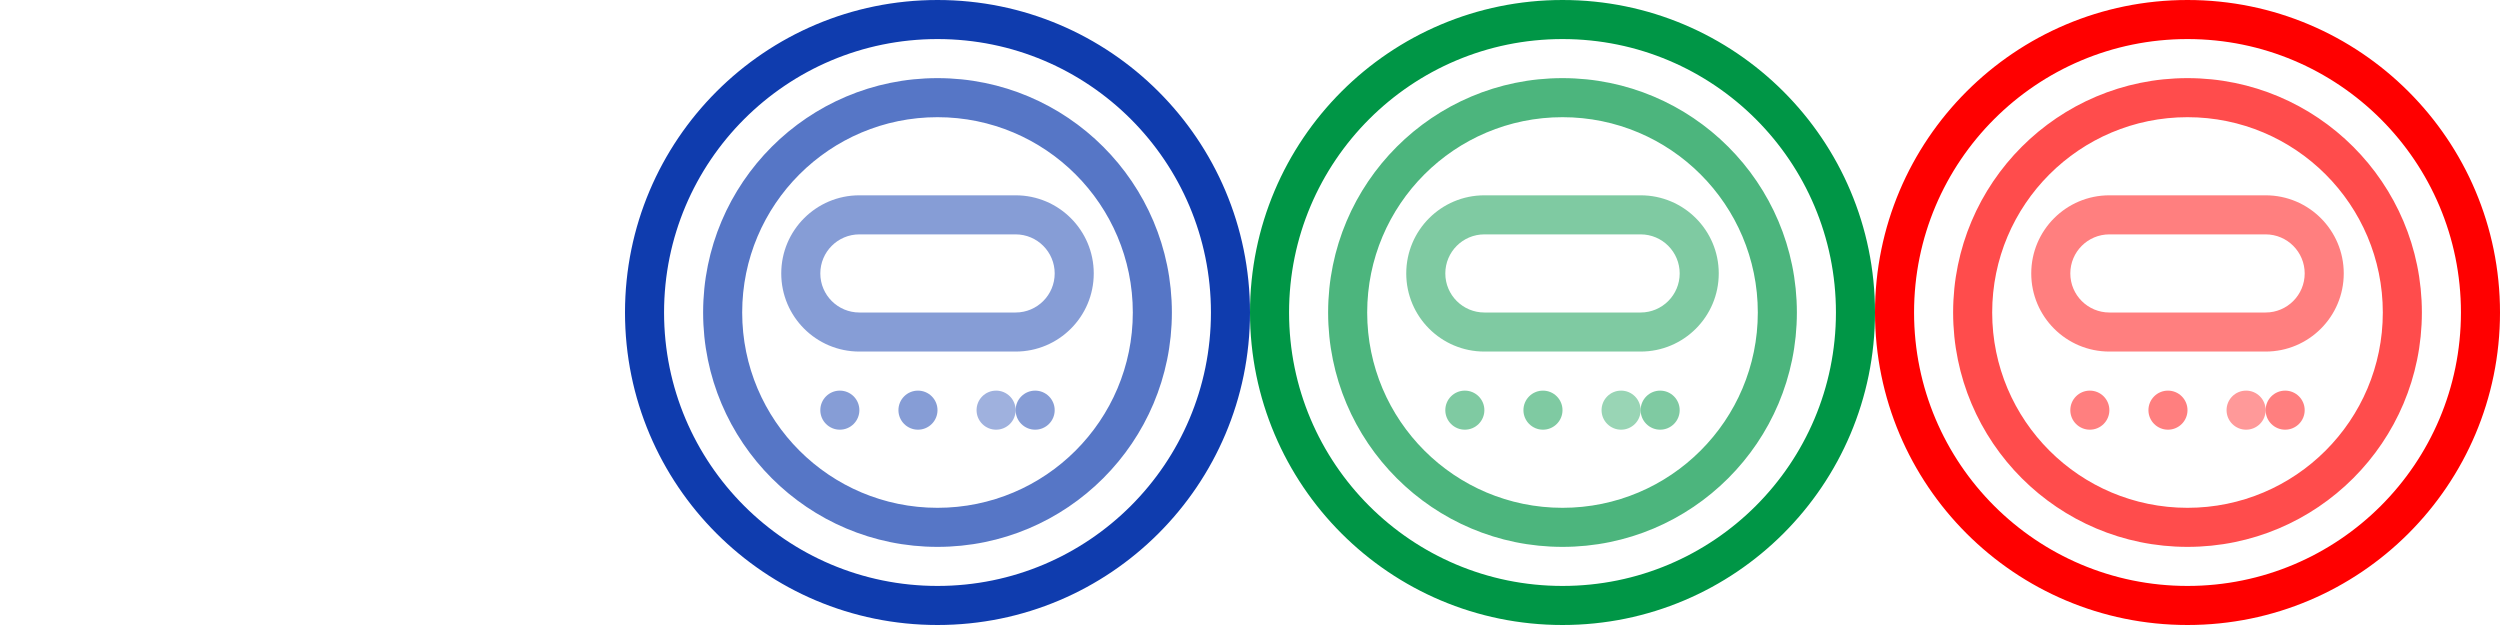 <svg width="64" height="16" viewBox="0 0 64 16" fill="none" xmlns="http://www.w3.org/2000/svg">
<path opacity="0.7" fill-rule="evenodd" clip-rule="evenodd" d="M24 13C26.761 13 29 10.761 29 8C29 5.239 26.761 3 24 3C21.239 3 19 5.239 19 8C19 10.761 21.239 13 24 13ZM24 14C27.314 14 30 11.314 30 8C30 4.686 27.314 2 24 2C20.686 2 18 4.686 18 8C18 11.314 20.686 14 24 14Z" fill="#0F3CAE"/>
<path fill-rule="evenodd" clip-rule="evenodd" d="M24 15C27.866 15 31 11.866 31 8C31 4.134 27.866 1 24 1C20.134 1 17 4.134 17 8C17 11.866 20.134 15 24 15ZM24 16C28.418 16 32 12.418 32 8C32 3.582 28.418 0 24 0C19.582 0 16 3.582 16 8C16 12.418 19.582 16 24 16Z" fill="#0F3CAE"/>
<circle opacity="0.5" cx="21.5" cy="10.5" r="0.5" fill="#0F3CAE"/>
<circle opacity="0.5" cx="23.5" cy="10.5" r="0.5" fill="#0F3CAE"/>
<circle opacity="0.4" cx="25.5" cy="10.5" r="0.5" fill="#0F3CAE"/>
<circle opacity="0.5" cx="26.5" cy="10.5" r="0.5" fill="#0F3CAE"/>
<path opacity="0.5" fill-rule="evenodd" clip-rule="evenodd" d="M26 6H22C21.448 6 21 6.448 21 7C21 7.552 21.448 8 22 8H26C26.552 8 27 7.552 27 7C27 6.448 26.552 6 26 6ZM22 5C20.895 5 20 5.895 20 7C20 8.105 20.895 9 22 9H26C27.105 9 28 8.105 28 7C28 5.895 27.105 5 26 5H22Z" fill="#0F3CAE"/>
<path opacity="0.7" fill-rule="evenodd" clip-rule="evenodd" d="M40 13C42.761 13 45 10.761 45 8C45 5.239 42.761 3 40 3C37.239 3 35 5.239 35 8C35 10.761 37.239 13 40 13ZM40 14C43.314 14 46 11.314 46 8C46 4.686 43.314 2 40 2C36.686 2 34 4.686 34 8C34 11.314 36.686 14 40 14Z" fill="#009646"/>
<path fill-rule="evenodd" clip-rule="evenodd" d="M40 15C43.866 15 47 11.866 47 8C47 4.134 43.866 1 40 1C36.134 1 33 4.134 33 8C33 11.866 36.134 15 40 15ZM40 16C44.418 16 48 12.418 48 8C48 3.582 44.418 0 40 0C35.582 0 32 3.582 32 8C32 12.418 35.582 16 40 16Z" fill="#009646"/>
<circle opacity="0.5" cx="37.5" cy="10.5" r="0.5" fill="#009646"/>
<circle opacity="0.5" cx="39.5" cy="10.5" r="0.5" fill="#009646"/>
<circle opacity="0.4" cx="41.5" cy="10.5" r="0.5" fill="#009646"/>
<circle opacity="0.5" cx="42.5" cy="10.5" r="0.5" fill="#009646"/>
<path opacity="0.5" fill-rule="evenodd" clip-rule="evenodd" d="M42 6H38C37.448 6 37 6.448 37 7C37 7.552 37.448 8 38 8H42C42.552 8 43 7.552 43 7C43 6.448 42.552 6 42 6ZM38 5C36.895 5 36 5.895 36 7C36 8.105 36.895 9 38 9H42C43.105 9 44 8.105 44 7C44 5.895 43.105 5 42 5H38Z" fill="#009646"/>
<path opacity="0.7" fill-rule="evenodd" clip-rule="evenodd" d="M56 13C58.761 13 61 10.761 61 8C61 5.239 58.761 3 56 3C53.239 3 51 5.239 51 8C51 10.761 53.239 13 56 13ZM56 14C59.314 14 62 11.314 62 8C62 4.686 59.314 2 56 2C52.686 2 50 4.686 50 8C50 11.314 52.686 14 56 14Z" fill="#FF0000"/>
<path fill-rule="evenodd" clip-rule="evenodd" d="M56 15C59.866 15 63 11.866 63 8C63 4.134 59.866 1 56 1C52.134 1 49 4.134 49 8C49 11.866 52.134 15 56 15ZM56 16C60.418 16 64 12.418 64 8C64 3.582 60.418 0 56 0C51.582 0 48 3.582 48 8C48 12.418 51.582 16 56 16Z" fill="#FF0000"/>
<circle opacity="0.5" cx="53.5" cy="10.5" r="0.5" fill="#FF0000"/>
<circle opacity="0.5" cx="55.5" cy="10.5" r="0.5" fill="#FF0000"/>
<circle opacity="0.4" cx="57.5" cy="10.5" r="0.5" fill="#FF0000"/>
<circle opacity="0.5" cx="58.5" cy="10.5" r="0.5" fill="#FF0000"/>
<path opacity="0.5" fill-rule="evenodd" clip-rule="evenodd" d="M58 6H54C53.448 6 53 6.448 53 7C53 7.552 53.448 8 54 8H58C58.552 8 59 7.552 59 7C59 6.448 58.552 6 58 6ZM54 5C52.895 5 52 5.895 52 7C52 8.105 52.895 9 54 9H58C59.105 9 60 8.105 60 7C60 5.895 59.105 5 58 5H54Z" fill="#FF0000"/>
</svg>
